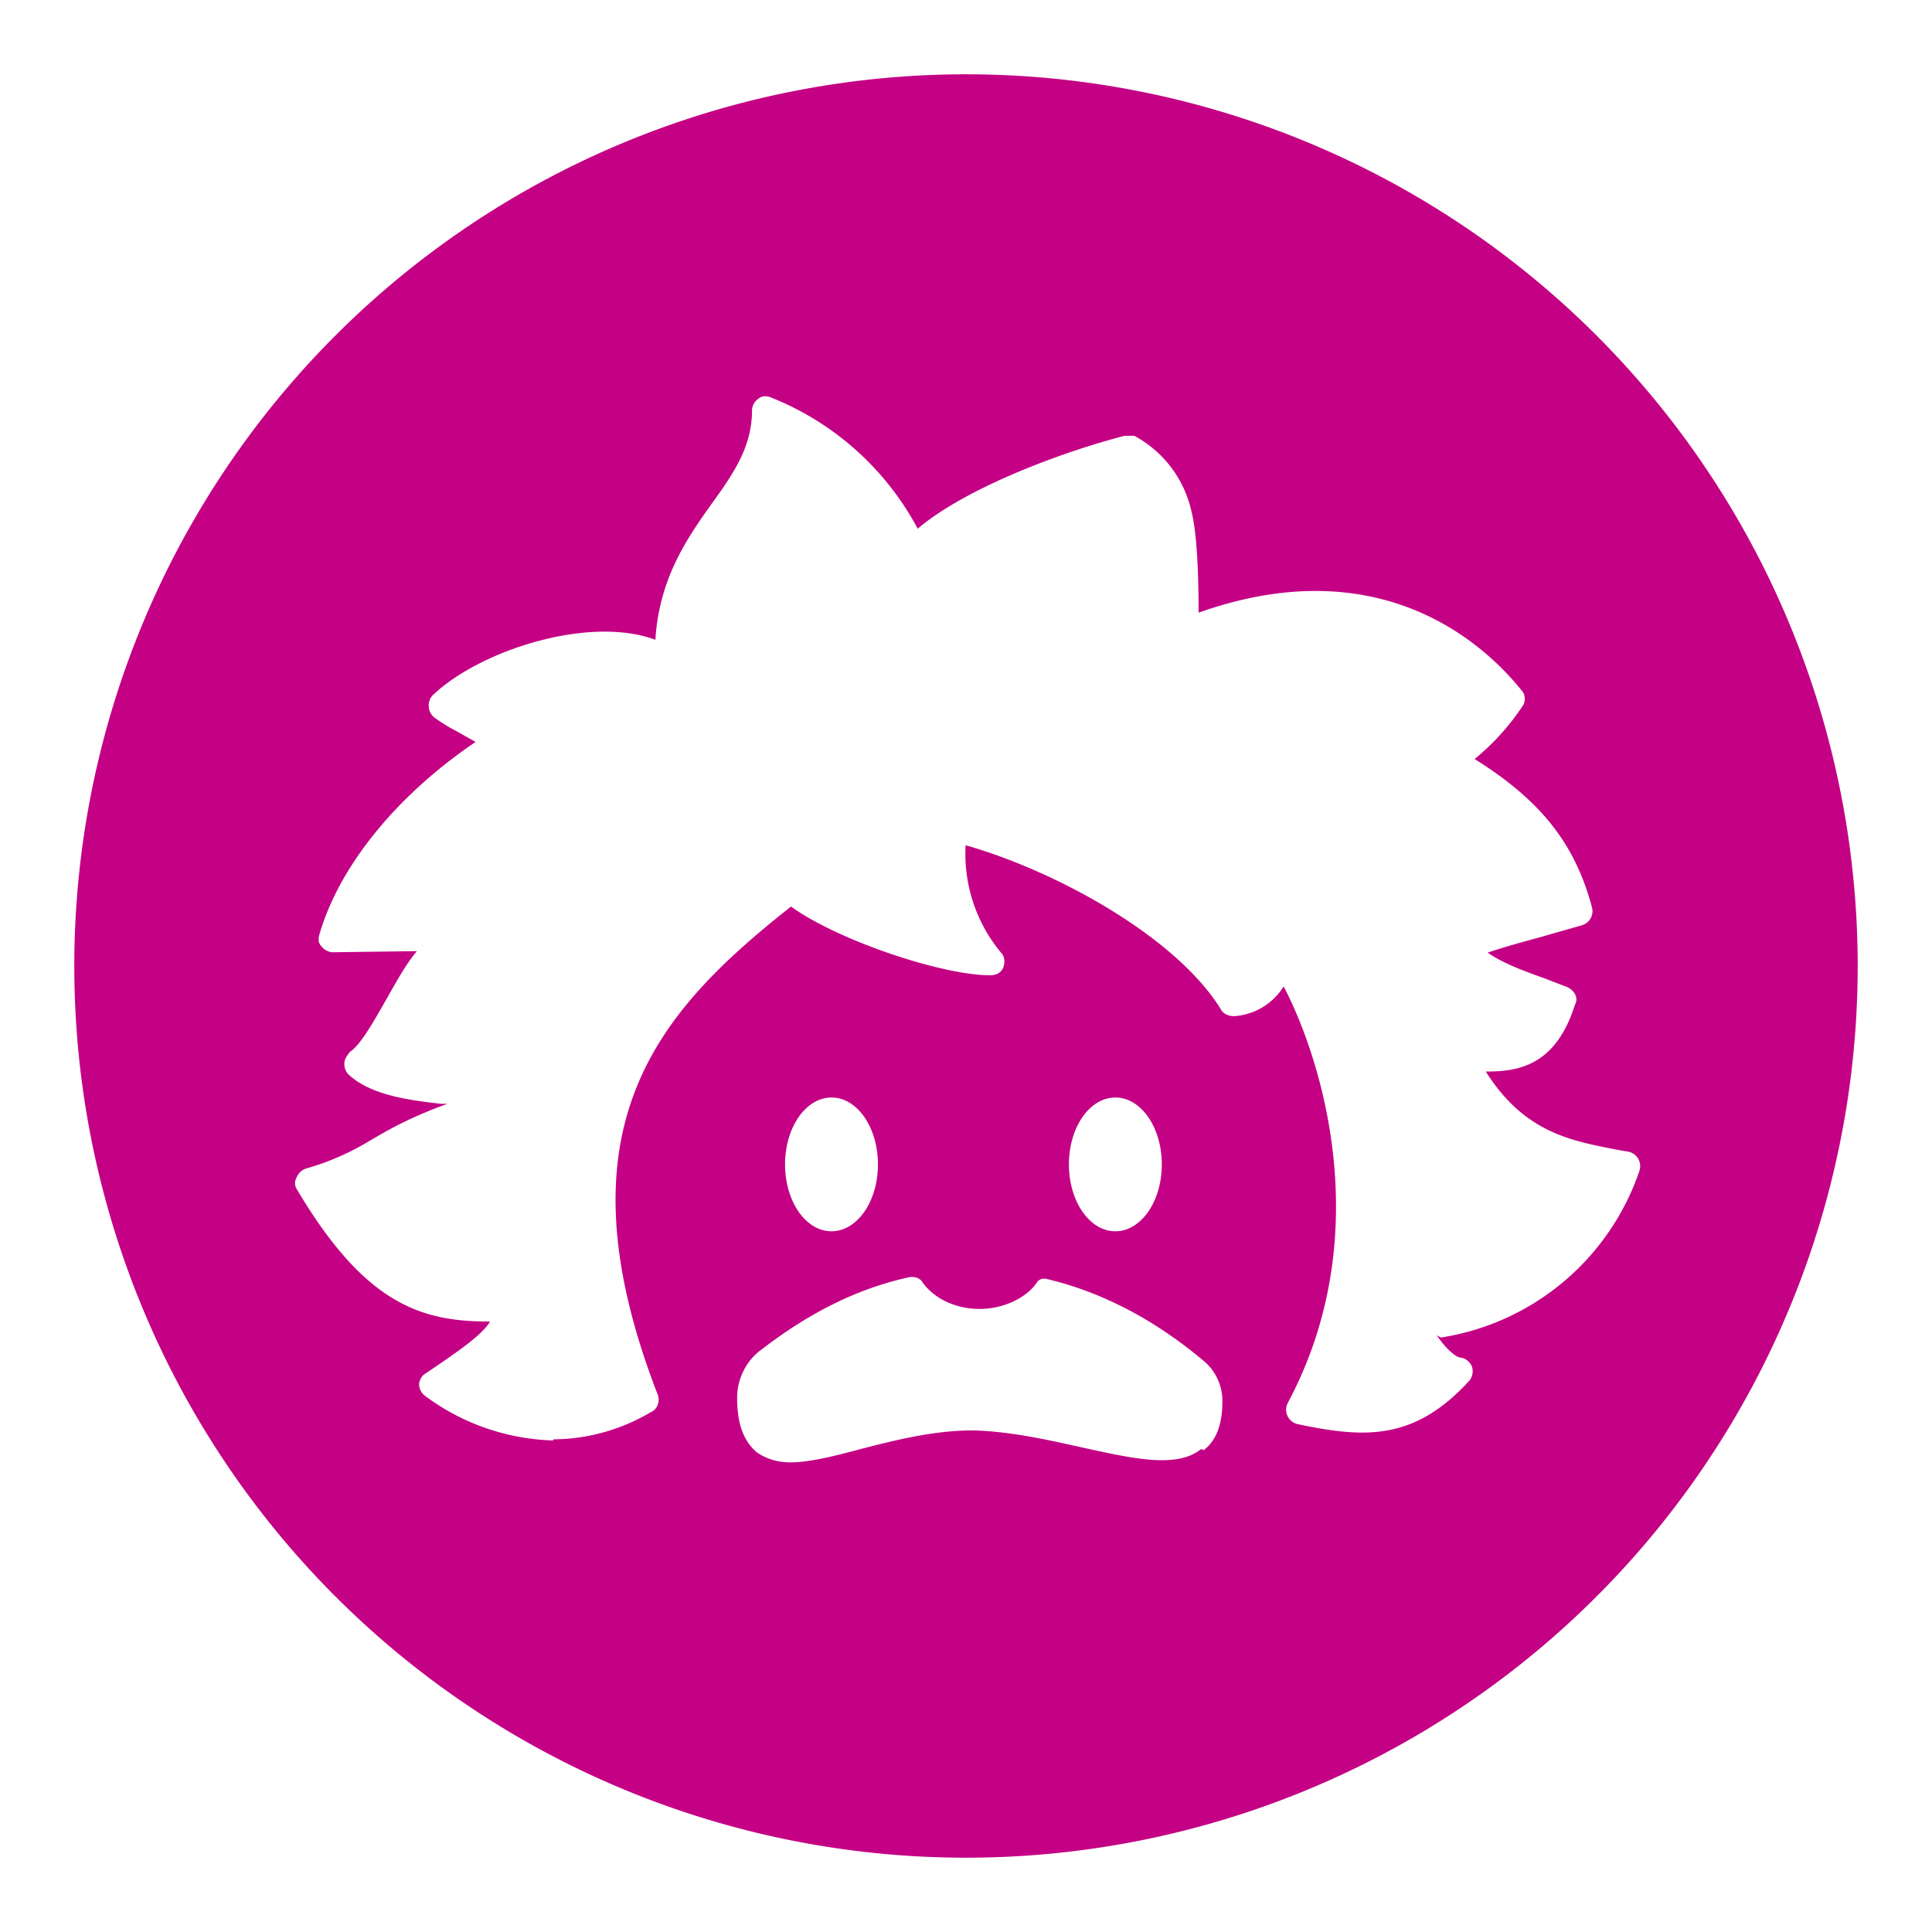 <svg xmlns="http://www.w3.org/2000/svg" height="52" width="52" viewBox="0 0 520 520" fill="#C40084"><path d="M260 20a240 240 0 1 0 0 480 240 240 0 0 0 0-480zm63.3 370c-6.5 5.3-18.3 2.6-32-.4-9-2-19.5-4.4-29.6-4.6-10.3 0-20.7 2.6-30 5-7.4 2-14 3.6-19 3.6-3.5 0-6.5-1-9-2.7-3.5-3-5.3-7.5-5.3-14.7 0-5 2.4-10 6.6-13 13-10 26-16.5 40-19.5 1 0 2 0 3 1 3 4.6 9 7.6 15.6 7.6s12.6-3 15.4-7c.6-1 1.7-1.4 3-1 21 5 36 17 42 22a14 14 0 0 1 5 11c0 6-1.6 10.4-5 13zm-112-76.6c0-10 5.6-18 12.5-18s12.5 8 12.5 18-5.6 18-12.5 18-12.5-8-12.5-18zm76.4 0c0-10 5.6-18 12.5-18s12.5 8 12.5 18-5.6 18-12.5 18-12.5-8-12.5-18zm99 46c2 3 5 6 6.5 6a4 4 0 0 1 3 2.5 4 4 0 0 1-1 4c-15 16.3-28.7 15-46 11.4a4 4 0 0 1-2.7-5.5c24.7-46 8.6-94-1-112.3a17 17 0 0 1-13.3 8c-1.4 0-3-.5-3.7-2-12-19.3-44-37-68.6-44a41.6 41.6 0 0 0 9.6 29c1 1 1 2.7.5 4-.6 1.4-2 2-3.5 2-13 0-41-9.4-53.6-18.5-35.4 28-63.9 59-35.9 131.3.7 1.7 0 4-1.7 4.7a52 52 0 0 1-26.4 7.4v.3a60.6 60.6 0 0 1-34.5-12 4 4 0 0 1-1.6-3c0-1 .6-2.4 1.7-3 10.4-7 15.3-10.6 17.4-14-18.3 0-33.5-4.4-52-35.6a3 3 0 0 1 0-3.3 4 4 0 0 1 2.5-2.3 68.4 68.4 0 0 0 17-7.4c4.5-2.6 10-6 21-10h-1.7c-8.6-1-19-2.3-25-8a4 4 0 0 1-1-3c0-1 .7-2 1.5-3 3-2 6.5-8.4 10-14.5 2.6-4.6 5-9 8-12.6l-22.6.3a4 4 0 0 1-3-1.5c-1-1-1-2-.6-3.4 5.4-18.5 21-37.5 42-51.7l-5.3-3c-2-1-4-2.3-5.7-3.5a4 4 0 0 1-1.6-3 4 4 0 0 1 1-3c12.4-12 42-21.7 60-15 1-16.3 8.3-27 15-36.4 6-8.3 11-15.5 11-25.3 0-1 .5-2.3 1.5-3 1-1 2.3-1 3.4-.6a77 77 0 0 1 39.7 35.4c13.3-11.3 40-21 55.7-25h2.6a30.6 30.6 0 0 1 15.3 20c1.6 6 2 17.4 2 27.6 51.5-18.3 79.3 11.4 87 21 1 1 1 3 .3 4a65 65 0 0 1-13 14.4c17.6 11 27 22.6 31.6 40 .5 2-.6 4-2.6 4.7l-10.5 3c-5 1.4-9.7 2.6-15 4.4 4.3 3 10 5 15.5 7l6 2.3c2 1 3 3 2 4.7-5.3 17-16 18-24 18 10.4 16.5 23 18.6 35 21l3.5.6a4 4 0 0 1 2.9 5 67.4 67.4 0 0 1-53.5 45z"/></svg>